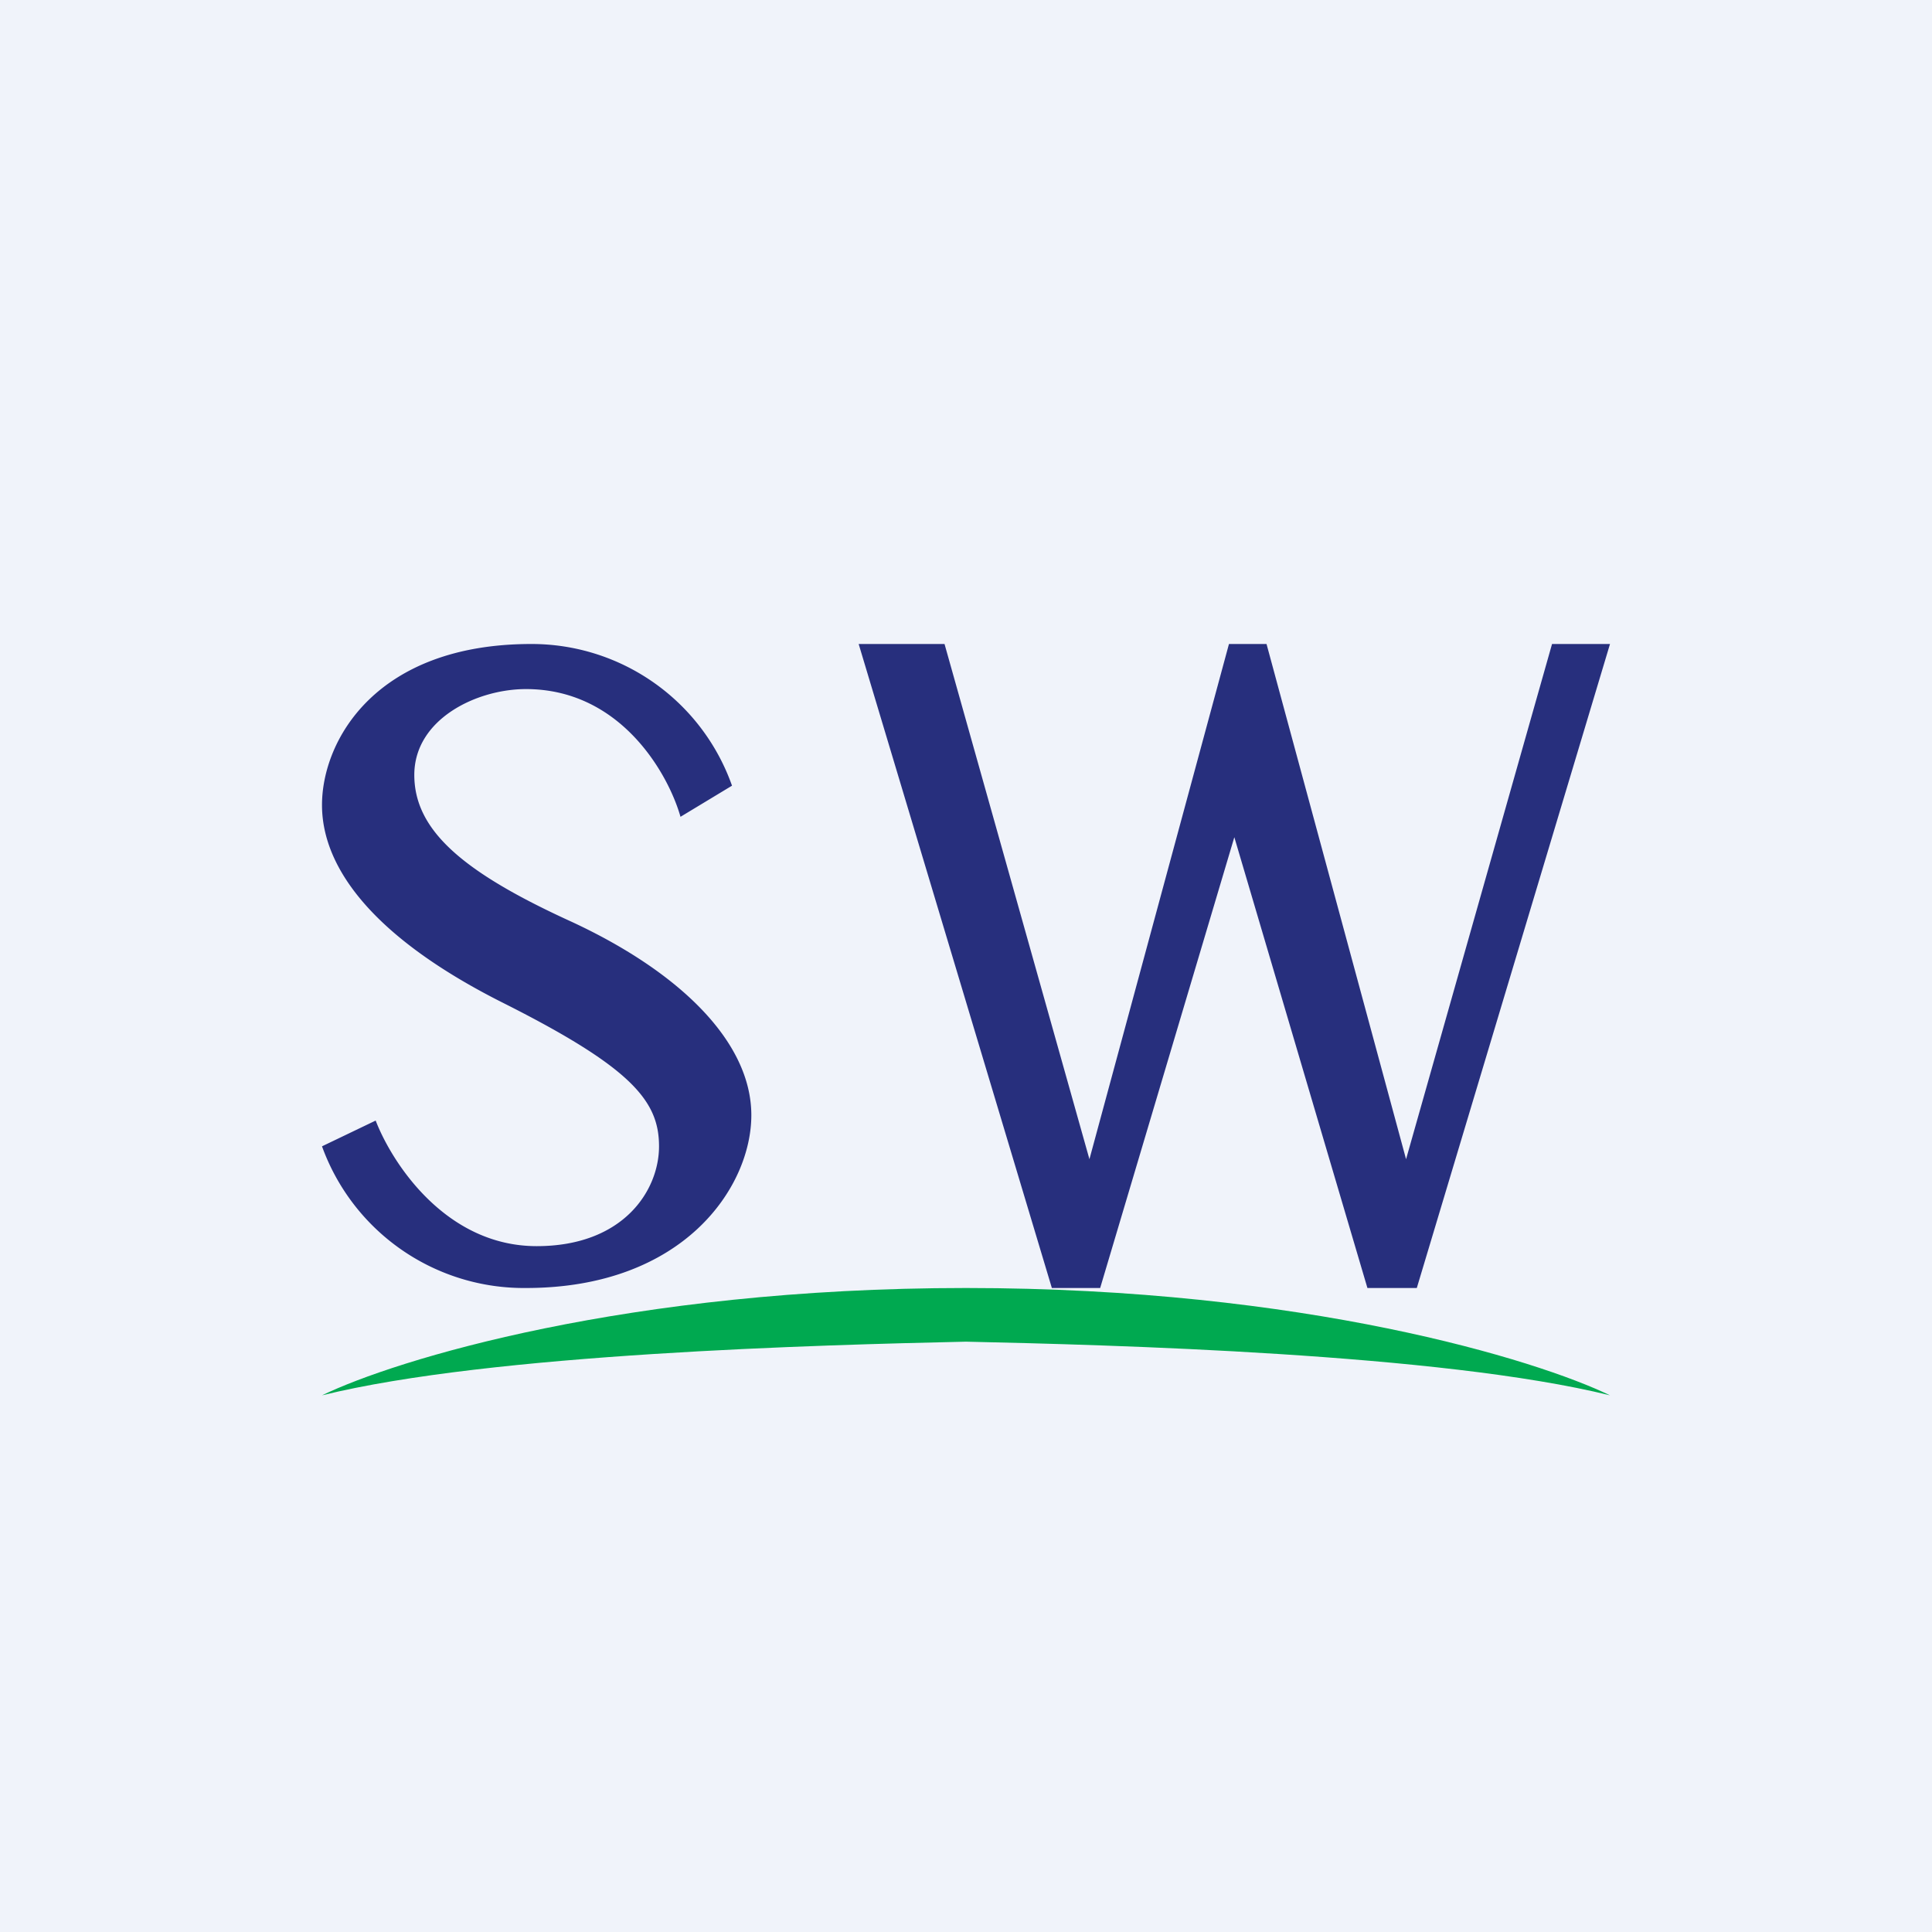 <!-- by TradingView --><svg width="18" height="18" viewBox="0 0 18 18" xmlns="http://www.w3.org/2000/svg"><path fill="#F0F3FA" d="M0 0h18v18H0z"/><path d="M8 6h.8l1.35 4.8 1.3-4.8h.35l1.3 4.8L14.46 6H15l-1.8 6h-.46L11.5 7.8 10.25 12H9.8L8 6ZM4.9 6.42c.89 0 1.33.8 1.44 1.19l.48-.29A1.98 1.98 0 0 0 4.95 6C3.5 6 3 6.9 3 7.5s.5 1.25 1.7 1.85c1.19.6 1.44.91 1.44 1.33 0 .41-.33.93-1.14.93-.85 0-1.35-.78-1.5-1.17l-.5.24A2 2 0 0 0 4.9 12c1.47 0 2.1-.94 2.1-1.61 0-.68-.66-1.33-1.67-1.8-1.01-.46-1.47-.85-1.47-1.37 0-.52.58-.8 1.04-.8Z" fill="#272F7D"/><path d="M9 12c3.15 0 5.32.67 6 1-1.58-.39-4.65-.47-6-.5-1.35.03-4.42.11-6 .5.68-.33 2.85-1 6-1Z" fill="#00A950"/></svg>